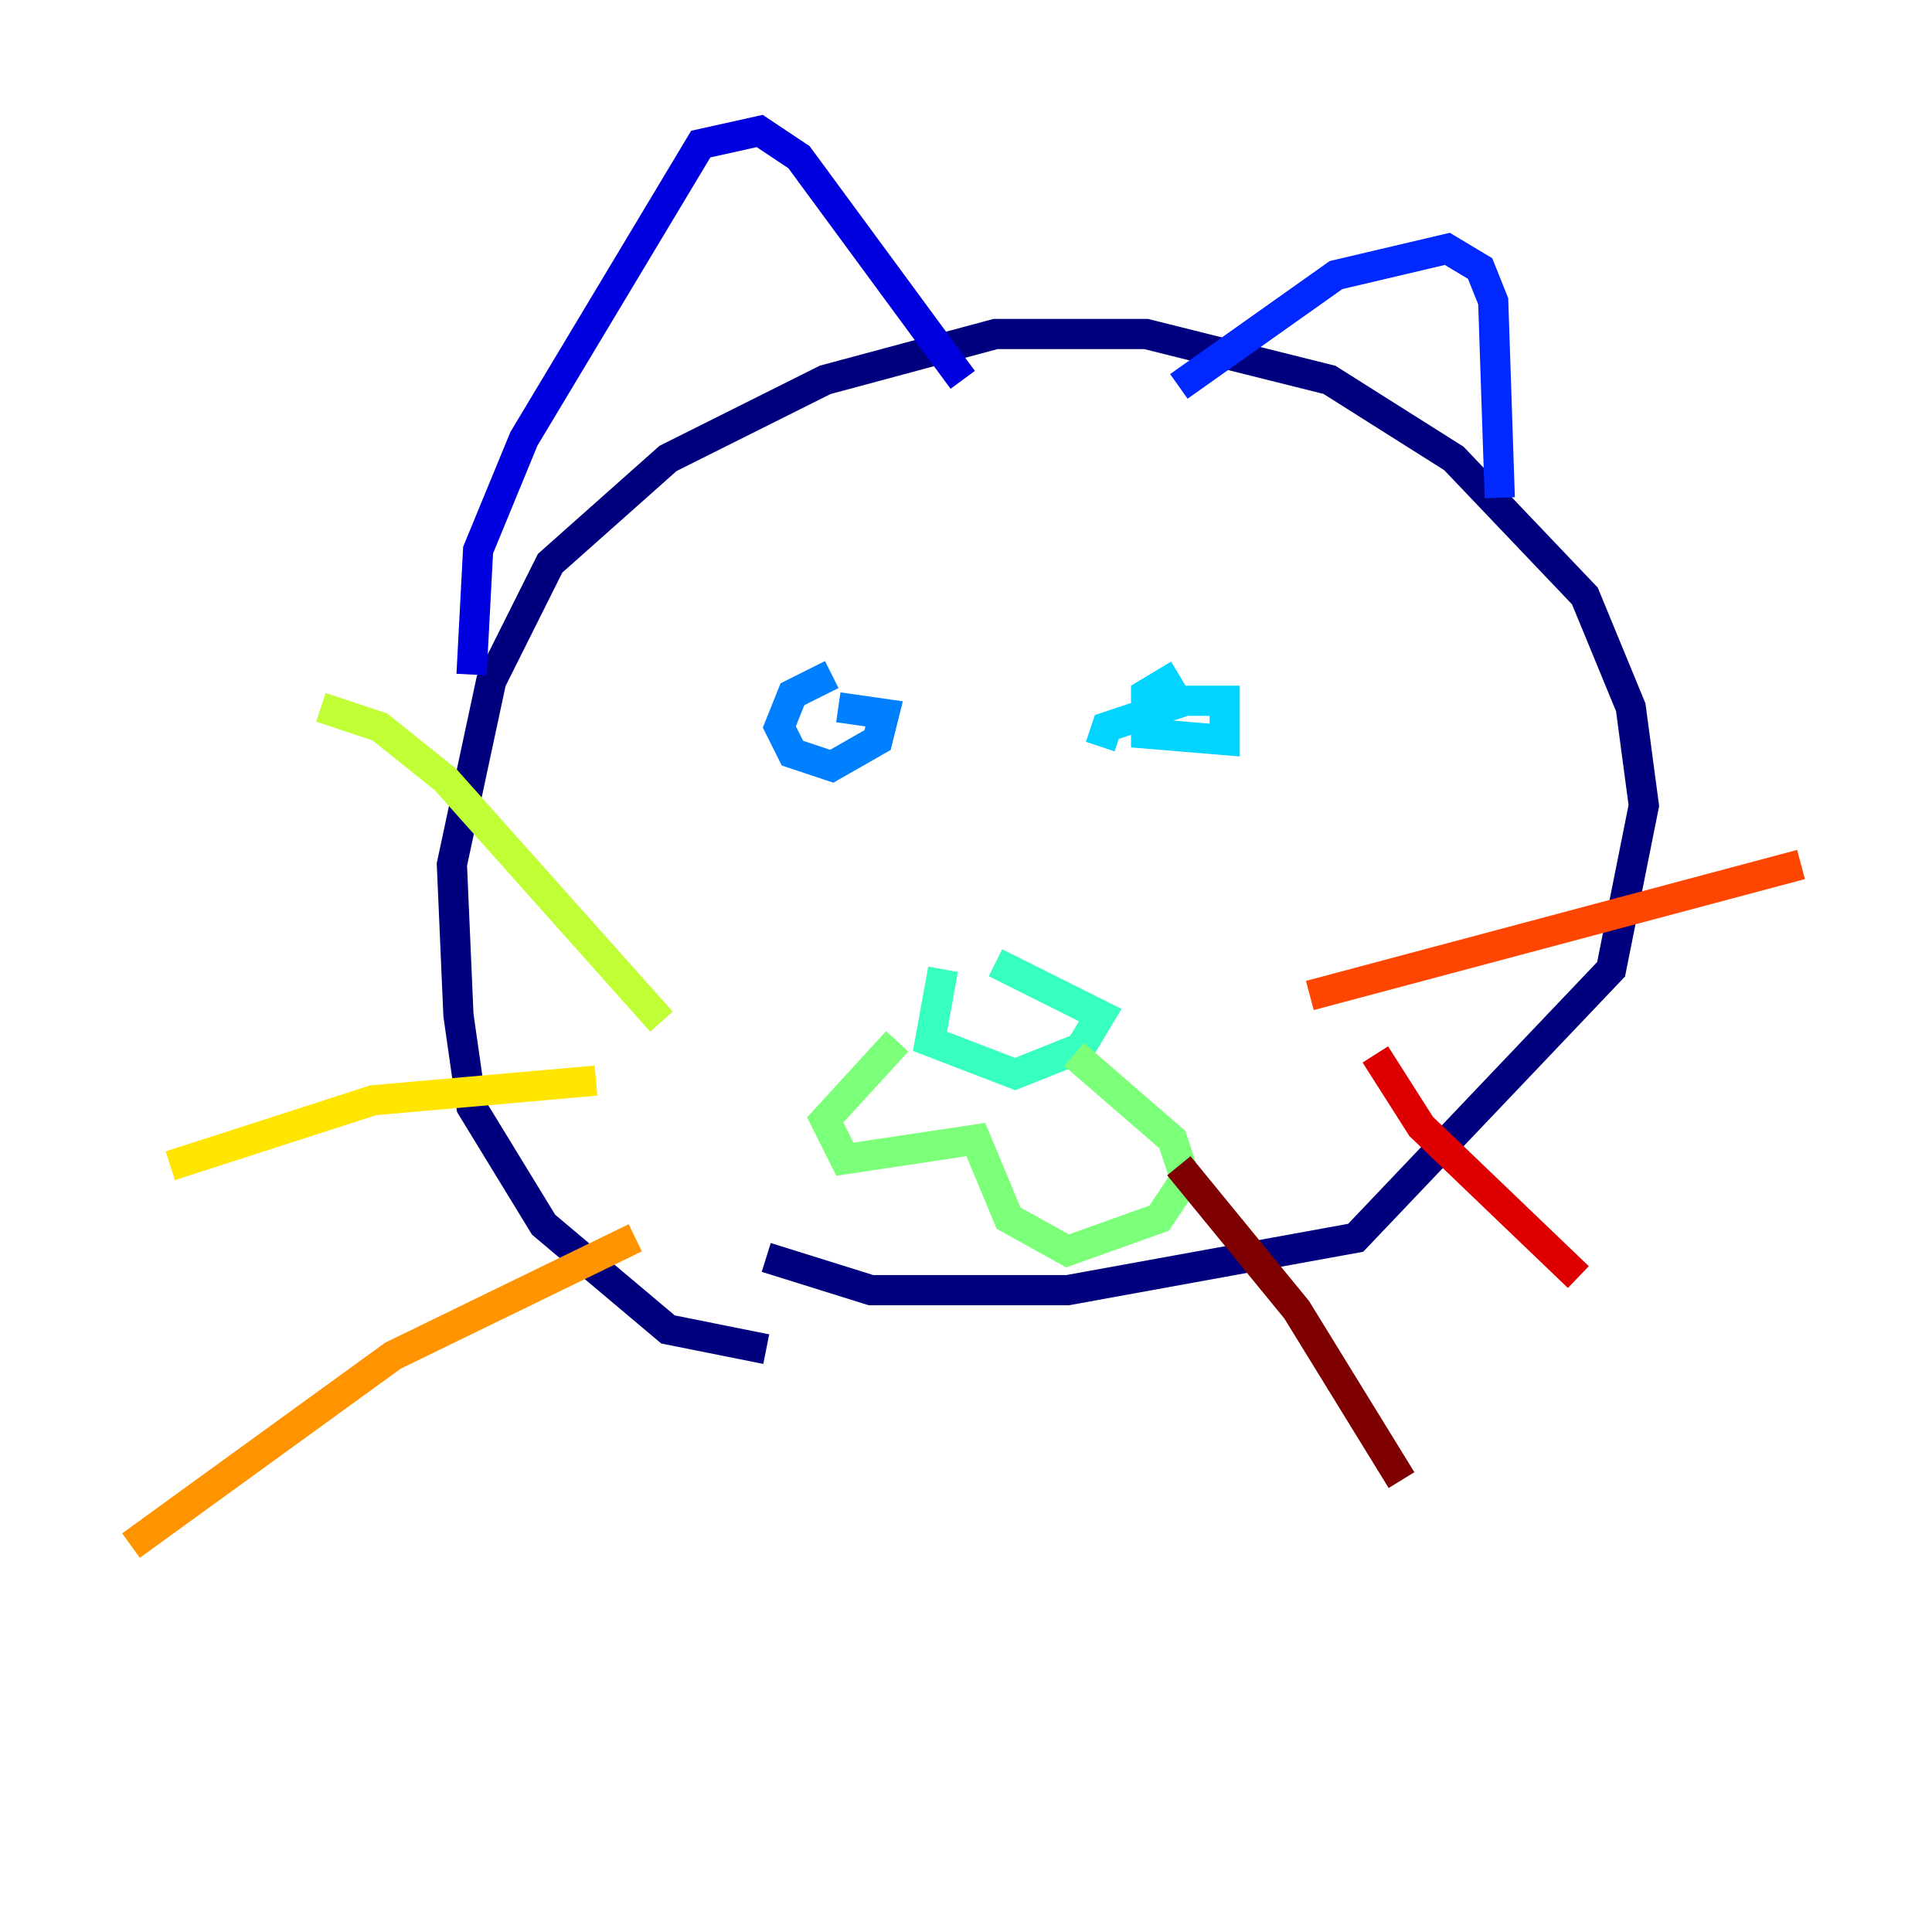 <?xml version="1.0" encoding="utf-8" ?>
<svg baseProfile="tiny" height="128" version="1.2" viewBox="0,0,128,128" width="128" xmlns="http://www.w3.org/2000/svg" xmlns:ev="http://www.w3.org/2001/xml-events" xmlns:xlink="http://www.w3.org/1999/xlink"><defs /><polyline fill="none" points="50.766,89.383 44.258,88.081 36.014,81.139 31.241,73.329 30.373,67.254 29.939,57.275 32.542,45.125 36.447,37.315 44.258,30.373 54.671,25.166 65.953,22.129 75.932,22.129 88.081,25.166 96.325,30.373 105.003,39.485 108.041,46.861 108.909,53.37 106.739,64.217 89.817,82.007 70.725,85.478 57.709,85.478 50.766,83.308" stroke="#00007f" stroke-width="2" /><polyline fill="none" points="31.241,44.691 31.675,36.447 34.712,29.071 46.427,9.546 50.332,8.678 52.936,10.414 63.783,25.166" stroke="#0000de" stroke-width="2" /><polyline fill="none" points="78.102,25.6 88.515,18.224 95.891,16.488 98.061,17.79 98.929,19.959 99.363,32.976" stroke="#0028ff" stroke-width="2" /><polyline fill="none" points="55.105,44.691 52.502,45.993 51.634,48.163 52.502,49.898 55.105,50.766 58.142,49.031 58.576,47.295 55.539,46.861" stroke="#0080ff" stroke-width="2" /><polyline fill="none" points="78.102,44.691 75.932,45.993 75.932,48.597 81.139,49.031 81.139,46.427 78.536,46.427 73.329,48.163 72.895,49.464" stroke="#00d4ff" stroke-width="2" /><polyline fill="none" points="62.481,64.217 61.614,68.99 67.254,71.159 71.593,69.424 72.895,67.254 65.953,63.783" stroke="#36ffc0" stroke-width="2" /><polyline fill="none" points="59.444,68.99 54.671,74.197 55.973,76.8 64.651,75.498 66.82,80.705 70.725,82.875 76.8,80.705 78.536,78.102 77.668,75.498 71.159,69.858" stroke="#7cff79" stroke-width="2" /><polyline fill="none" points="43.824,67.688 29.505,51.634 25.166,48.163 21.261,46.861" stroke="#c0ff36" stroke-width="2" /><polyline fill="none" points="39.485,71.593 24.732,72.895 11.281,77.234" stroke="#ffe500" stroke-width="2" /><polyline fill="none" points="42.088,82.007 26.034,89.817 8.678,102.4" stroke="#ff9400" stroke-width="2" /><polyline fill="none" points="86.78,65.953 119.322,57.275" stroke="#ff4600" stroke-width="2" /><polyline fill="none" points="91.119,69.858 94.156,74.63 104.57,84.61" stroke="#de0000" stroke-width="2" /><polyline fill="none" points="78.102,77.234 85.912,86.78 92.854,98.061" stroke="#7f0000" stroke-width="2" /></svg>